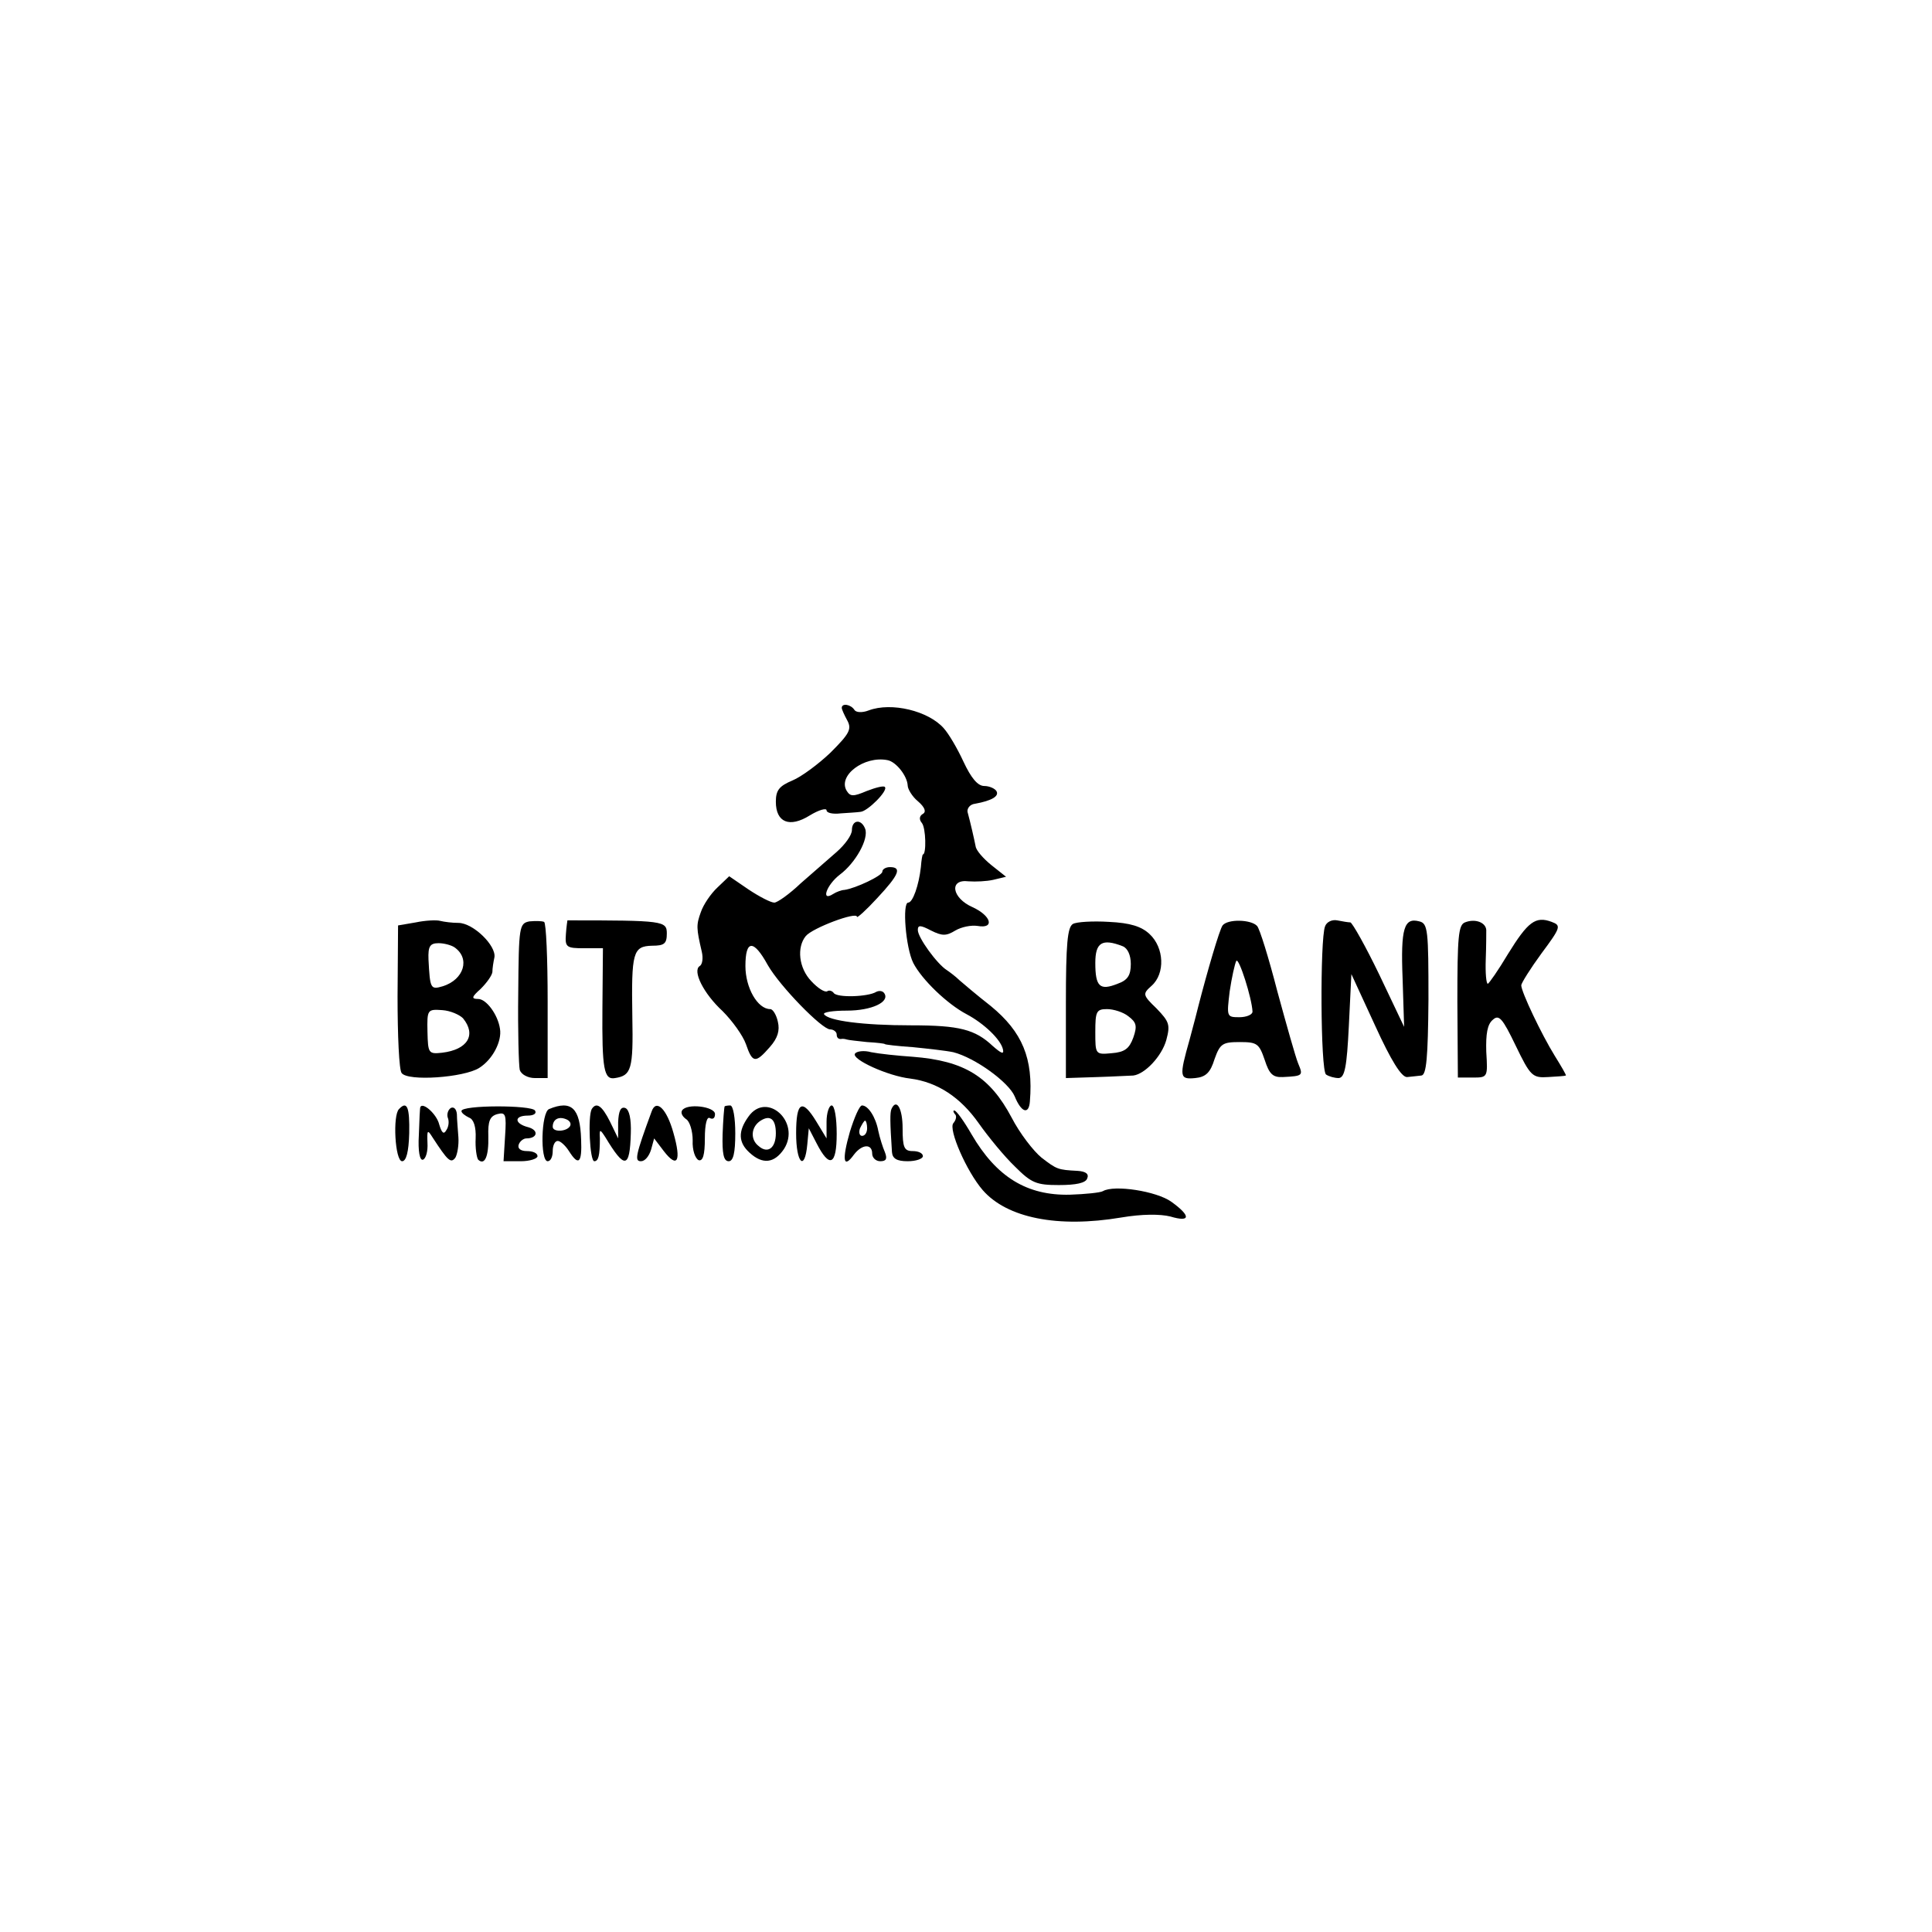 <?xml version="1.0" standalone="no"?>
<!DOCTYPE svg PUBLIC "-//W3C//DTD SVG 20010904//EN"
 "http://www.w3.org/TR/2001/REC-SVG-20010904/DTD/svg10.dtd">
<svg version="1.0" xmlns="http://www.w3.org/2000/svg"
 width="381pt" height="381pt" viewBox="0 0 381 381"
 preserveAspectRatio="xMidYMid meet">
<g transform="translate(0,381) scale(0.1,-0.1)"
fill="#000000" stroke="none">
<path d="M1660 2414 c0 -3 5 -14 11 -25 9 -17 4 -26 -33 -63 -24 -23 -58 -48
-75 -55 -26 -11 -33 -19 -33 -42 0 -41 27 -52 67 -27 18 11 33 15 33 10 0 -5
12 -8 28 -6 15 1 32 2 39 3 14 1 55 42 48 49 -2 3 -18 -1 -36 -8 -26 -11 -32
-11 -39 0 -19 30 34 70 80 61 17 -3 39 -31 40 -50 0 -7 9 -22 20 -31 14 -12
17 -21 10 -25 -7 -4 -8 -11 -2 -18 8 -10 9 -62 2 -62 -1 0 -3 -11 -4 -25 -4
-36 -16 -70 -25 -70 -12 0 -5 -89 10 -119 17 -33 67 -81 105 -101 34 -18 68
-50 72 -70 2 -10 -4 -7 -20 7 -35 33 -66 41 -161 41 -95 0 -164 9 -172 22 -2
4 18 7 45 7 49 0 85 17 74 34 -3 5 -10 6 -16 3 -16 -10 -78 -12 -84 -2 -3 4
-9 6 -13 3 -5 -2 -18 6 -31 20 -25 26 -29 67 -11 89 13 16 101 49 101 38 0 -3
18 13 40 37 43 46 49 61 25 61 -8 0 -15 -4 -15 -9 0 -8 -53 -33 -75 -36 -5 0
-16 -4 -22 -8 -25 -16 -13 18 13 38 31 23 58 71 50 91 -8 20 -26 17 -26 -3 0
-10 -14 -29 -30 -43 -16 -14 -48 -42 -71 -62 -22 -21 -46 -38 -52 -38 -7 0
-30 12 -51 26 l-38 26 -23 -22 c-13 -12 -28 -34 -33 -49 -9 -25 -9 -31 2 -78
3 -13 1 -25 -4 -28 -15 -9 7 -54 45 -89 19 -19 40 -48 46 -65 13 -38 19 -38
47 -6 16 18 20 33 16 50 -3 14 -10 25 -15 25 -25 0 -49 42 -49 85 0 52 16 53
44 2 24 -42 107 -127 123 -127 7 0 13 -5 13 -10 0 -6 3 -9 8 -9 4 1 9 0 12 -1
3 -1 21 -3 40 -5 19 -1 35 -3 35 -4 0 -1 25 -4 55 -6 30 -3 66 -7 80 -10 43
-11 109 -59 121 -87 13 -32 28 -37 30 -10 7 85 -15 137 -77 188 -27 21 -55 45
-62 51 -7 7 -19 16 -25 20 -19 12 -57 64 -57 79 0 10 5 10 26 -1 22 -11 30
-11 48 0 12 7 31 11 44 9 34 -6 27 20 -10 37 -41 18 -47 56 -8 51 14 -1 36 0
49 3 l25 6 -29 23 c-16 13 -30 29 -31 37 -3 15 -10 46 -16 68 -1 7 5 15 15 16
33 6 48 15 42 25 -3 5 -14 10 -24 10 -13 0 -26 16 -41 48 -12 26 -29 55 -39
66 -30 34 -103 52 -148 35 -13 -5 -25 -4 -28 1 -7 11 -25 14 -25 4z"/>
<path d="M820 1991 l-35 -6 -1 -140 c0 -77 3 -145 8 -151 12 -17 123 -9 153
10 27 17 45 53 41 77 -4 28 -27 59 -43 59 -14 0 -13 4 5 20 12 12 22 26 23 33
0 7 2 20 4 29 4 23 -42 68 -71 68 -12 0 -28 2 -36 4 -7 2 -29 1 -48 -3z m76
-49 c32 -22 19 -64 -23 -77 -24 -7 -25 -5 -28 53 -1 26 3 32 20 32 11 0 25 -4
31 -8z m17 -140 c27 -33 9 -62 -41 -68 -27 -3 -28 -1 -29 41 -1 44 0 45 29 43
16 -1 34 -9 41 -16z"/>
<path d="M1044 1993 c-20 -4 -21 -10 -22 -141 -1 -75 1 -144 3 -152 3 -9 16
-16 30 -16 l25 0 0 152 c0 84 -3 154 -7 156 -5 2 -17 2 -29 1z"/>
<path d="M1119 1995 c0 0 -2 -12 -3 -27 -2 -26 1 -28 36 -28 l37 0 -1 -118
c-1 -121 3 -142 25 -138 32 5 36 17 34 121 -2 127 1 139 39 140 24 0 29 4 29
24 0 25 -6 26 -196 26z"/>
<path d="M2116 1988 c-11 -6 -14 -40 -14 -156 l0 -148 62 2 c33 1 66 3 71 3
23 3 56 38 65 70 8 30 6 36 -19 62 -28 27 -28 29 -10 45 27 24 25 75 -4 102
-16 15 -38 22 -80 24 -32 2 -64 0 -71 -4z m98 -44 c10 -4 16 -18 16 -35 0 -22
-6 -32 -26 -39 -35 -14 -44 -6 -44 41 0 40 13 49 54 33z m11 -138 c16 -12 18
-19 10 -42 -8 -22 -17 -29 -43 -31 -32 -3 -32 -2 -32 42 0 40 2 45 23 45 13 0
32 -6 42 -14z"/>
<path d="M2411 1985 c-6 -8 -30 -90 -48 -160 -1 -5 -9 -35 -17 -65 -21 -74
-20 -79 11 -76 21 2 30 11 38 37 11 31 16 34 50 34 34 0 38 -3 49 -35 9 -28
16 -35 36 -34 40 2 40 3 30 27 -5 12 -23 76 -41 142 -17 66 -35 124 -40 129
-12 13 -58 14 -68 1z m59 -170 c0 -6 -12 -11 -26 -11 -25 0 -25 1 -19 51 4 27
10 54 13 60 5 8 31 -74 32 -100z"/>
<path d="M2613 1983 c-10 -26 -9 -284 2 -292 6 -4 17 -7 25 -7 12 1 16 22 20
103 l5 102 47 -102 c31 -68 52 -102 63 -101 8 1 21 2 28 3 10 1 13 35 14 150
0 136 -1 150 -18 154 -30 8 -37 -13 -33 -113 l3 -95 -49 103 c-27 56 -53 102
-57 103 -4 0 -16 2 -26 4 -10 2 -21 -3 -24 -12z"/>
<path d="M2889 1991 c-13 -5 -15 -28 -15 -156 l1 -150 30 0 c29 0 29 1 26 51
-1 35 2 54 13 63 12 11 19 3 45 -51 29 -60 33 -64 64 -62 17 1 33 2 35 3 1 1
-9 18 -22 39 -26 42 -66 126 -66 139 0 4 18 33 40 63 38 51 39 55 20 62 -32
12 -47 0 -86 -63 -19 -32 -38 -59 -40 -59 -3 0 -5 21 -4 48 1 26 1 52 1 58 -1
15 -22 23 -42 15z"/>
<path d="M1686 1732 c-7 -11 65 -44 109 -49 54 -7 99 -37 135 -88 19 -27 51
-66 72 -86 32 -32 42 -36 86 -36 34 0 53 4 56 13 4 9 -3 14 -19 15 -39 2 -41
3 -71 26 -16 13 -43 48 -59 79 -43 81 -93 112 -195 120 -30 2 -67 6 -82 9 -14
4 -29 2 -32 -3z"/>
<path d="M787 1623 c-13 -12 -8 -103 6 -103 8 0 13 18 14 55 1 51 -4 65 -20
48z"/>
<path d="M829 1627 c-1 -1 -2 -26 -3 -55 -2 -33 2 -51 8 -49 6 2 10 17 9 33
-1 26 0 27 10 11 30 -46 36 -52 45 -40 4 7 7 25 6 40 -1 15 -3 36 -3 46 -1 10
-6 15 -12 12 -6 -4 -8 -13 -6 -19 3 -7 2 -18 -3 -25 -5 -9 -9 -5 -14 12 -5 20
-32 44 -37 34z"/>
<path d="M910 1619 c0 -4 7 -9 15 -13 9 -3 14 -18 13 -41 -1 -19 2 -38 5 -42
13 -12 21 7 20 46 -1 30 3 40 18 44 16 4 18 0 15 -44 l-3 -49 34 0 c18 0 33 5
33 10 0 6 -9 10 -21 10 -12 0 -19 5 -16 13 2 6 9 12 15 12 22 0 25 16 4 22
-28 7 -29 23 -1 23 11 0 18 4 14 10 -7 11 -145 11 -145 -1z"/>
<path d="M1083 1623 c-16 -6 -18 -103 -3 -103 6 0 10 9 10 20 0 11 4 20 10 20
5 0 15 -9 22 -20 19 -30 26 -24 24 23 -2 62 -19 78 -63 60z m41 -34 c-7 -11
-34 -12 -34 -1 0 14 11 21 26 15 8 -3 11 -9 8 -14z"/>
<path d="M1167 1623 c-8 -14 -4 -103 5 -103 8 0 11 11 11 45 -1 19 0 19 11 2
38 -63 48 -62 50 8 1 28 -3 47 -11 50 -9 3 -13 -6 -14 -28 l0 -32 -16 33 c-16
32 -27 39 -36 25z"/>
<path d="M1285 1618 c-32 -87 -34 -98 -21 -98 8 0 16 10 20 23 l6 22 19 -25
c27 -35 35 -20 19 36 -13 47 -34 68 -43 42z"/>
<path d="M1345 1620 c-3 -5 1 -12 8 -17 7 -4 13 -23 13 -42 -1 -19 5 -36 12
-39 8 -2 12 10 12 43 0 28 4 44 10 40 6 -3 10 0 10 8 0 15 -56 22 -65 7z"/>
<path d="M1429 1628 c-1 -2 -3 -27 -4 -55 -1 -38 2 -53 12 -53 9 0 13 16 13
55 0 30 -4 55 -10 55 -5 0 -11 -1 -11 -2z"/>
<path d="M1476 1608 c-21 -29 -20 -51 2 -71 26 -24 49 -21 68 7 34 53 -34 115
-70 64z m54 -33 c0 -29 -16 -41 -34 -25 -17 13 -15 38 4 50 19 12 30 3 30 -25z"/>
<path d="M1570 1575 c0 -59 17 -76 22 -22 l3 32 15 -29 c26 -51 40 -44 40 18
0 31 -4 56 -10 56 -5 0 -10 -15 -10 -32 l0 -33 -20 33 c-28 46 -40 40 -40 -23z"/>
<path d="M1676 1578 c-16 -56 -13 -74 8 -45 16 21 36 22 36 2 0 -8 7 -15 16
-15 12 0 14 5 9 18 -4 9 -10 28 -13 42 -5 27 -20 50 -32 50 -5 0 -15 -23 -24
-52z m34 7 c0 -8 -4 -15 -10 -15 -5 0 -7 7 -4 15 4 8 8 15 10 15 2 0 4 -7 4
-15z"/>
<path d="M1758 1623 c-3 -7 -3 -25 1 -85 1 -13 10 -18 31 -18 17 0 30 5 30 10
0 6 -9 10 -20 10 -17 0 -20 7 -20 45 0 39 -12 60 -22 38z"/>
<path d="M1883 1613 c4 -3 3 -11 -3 -18 -10 -12 26 -95 58 -132 48 -55 148
-75 273 -54 41 7 77 7 97 2 40 -12 41 1 2 29 -29 21 -113 34 -135 21 -5 -3
-35 -6 -65 -7 -85 -2 -145 35 -194 119 -15 26 -30 47 -34 47 -3 0 -2 -3 1 -7z"/>
</g>
</svg>

